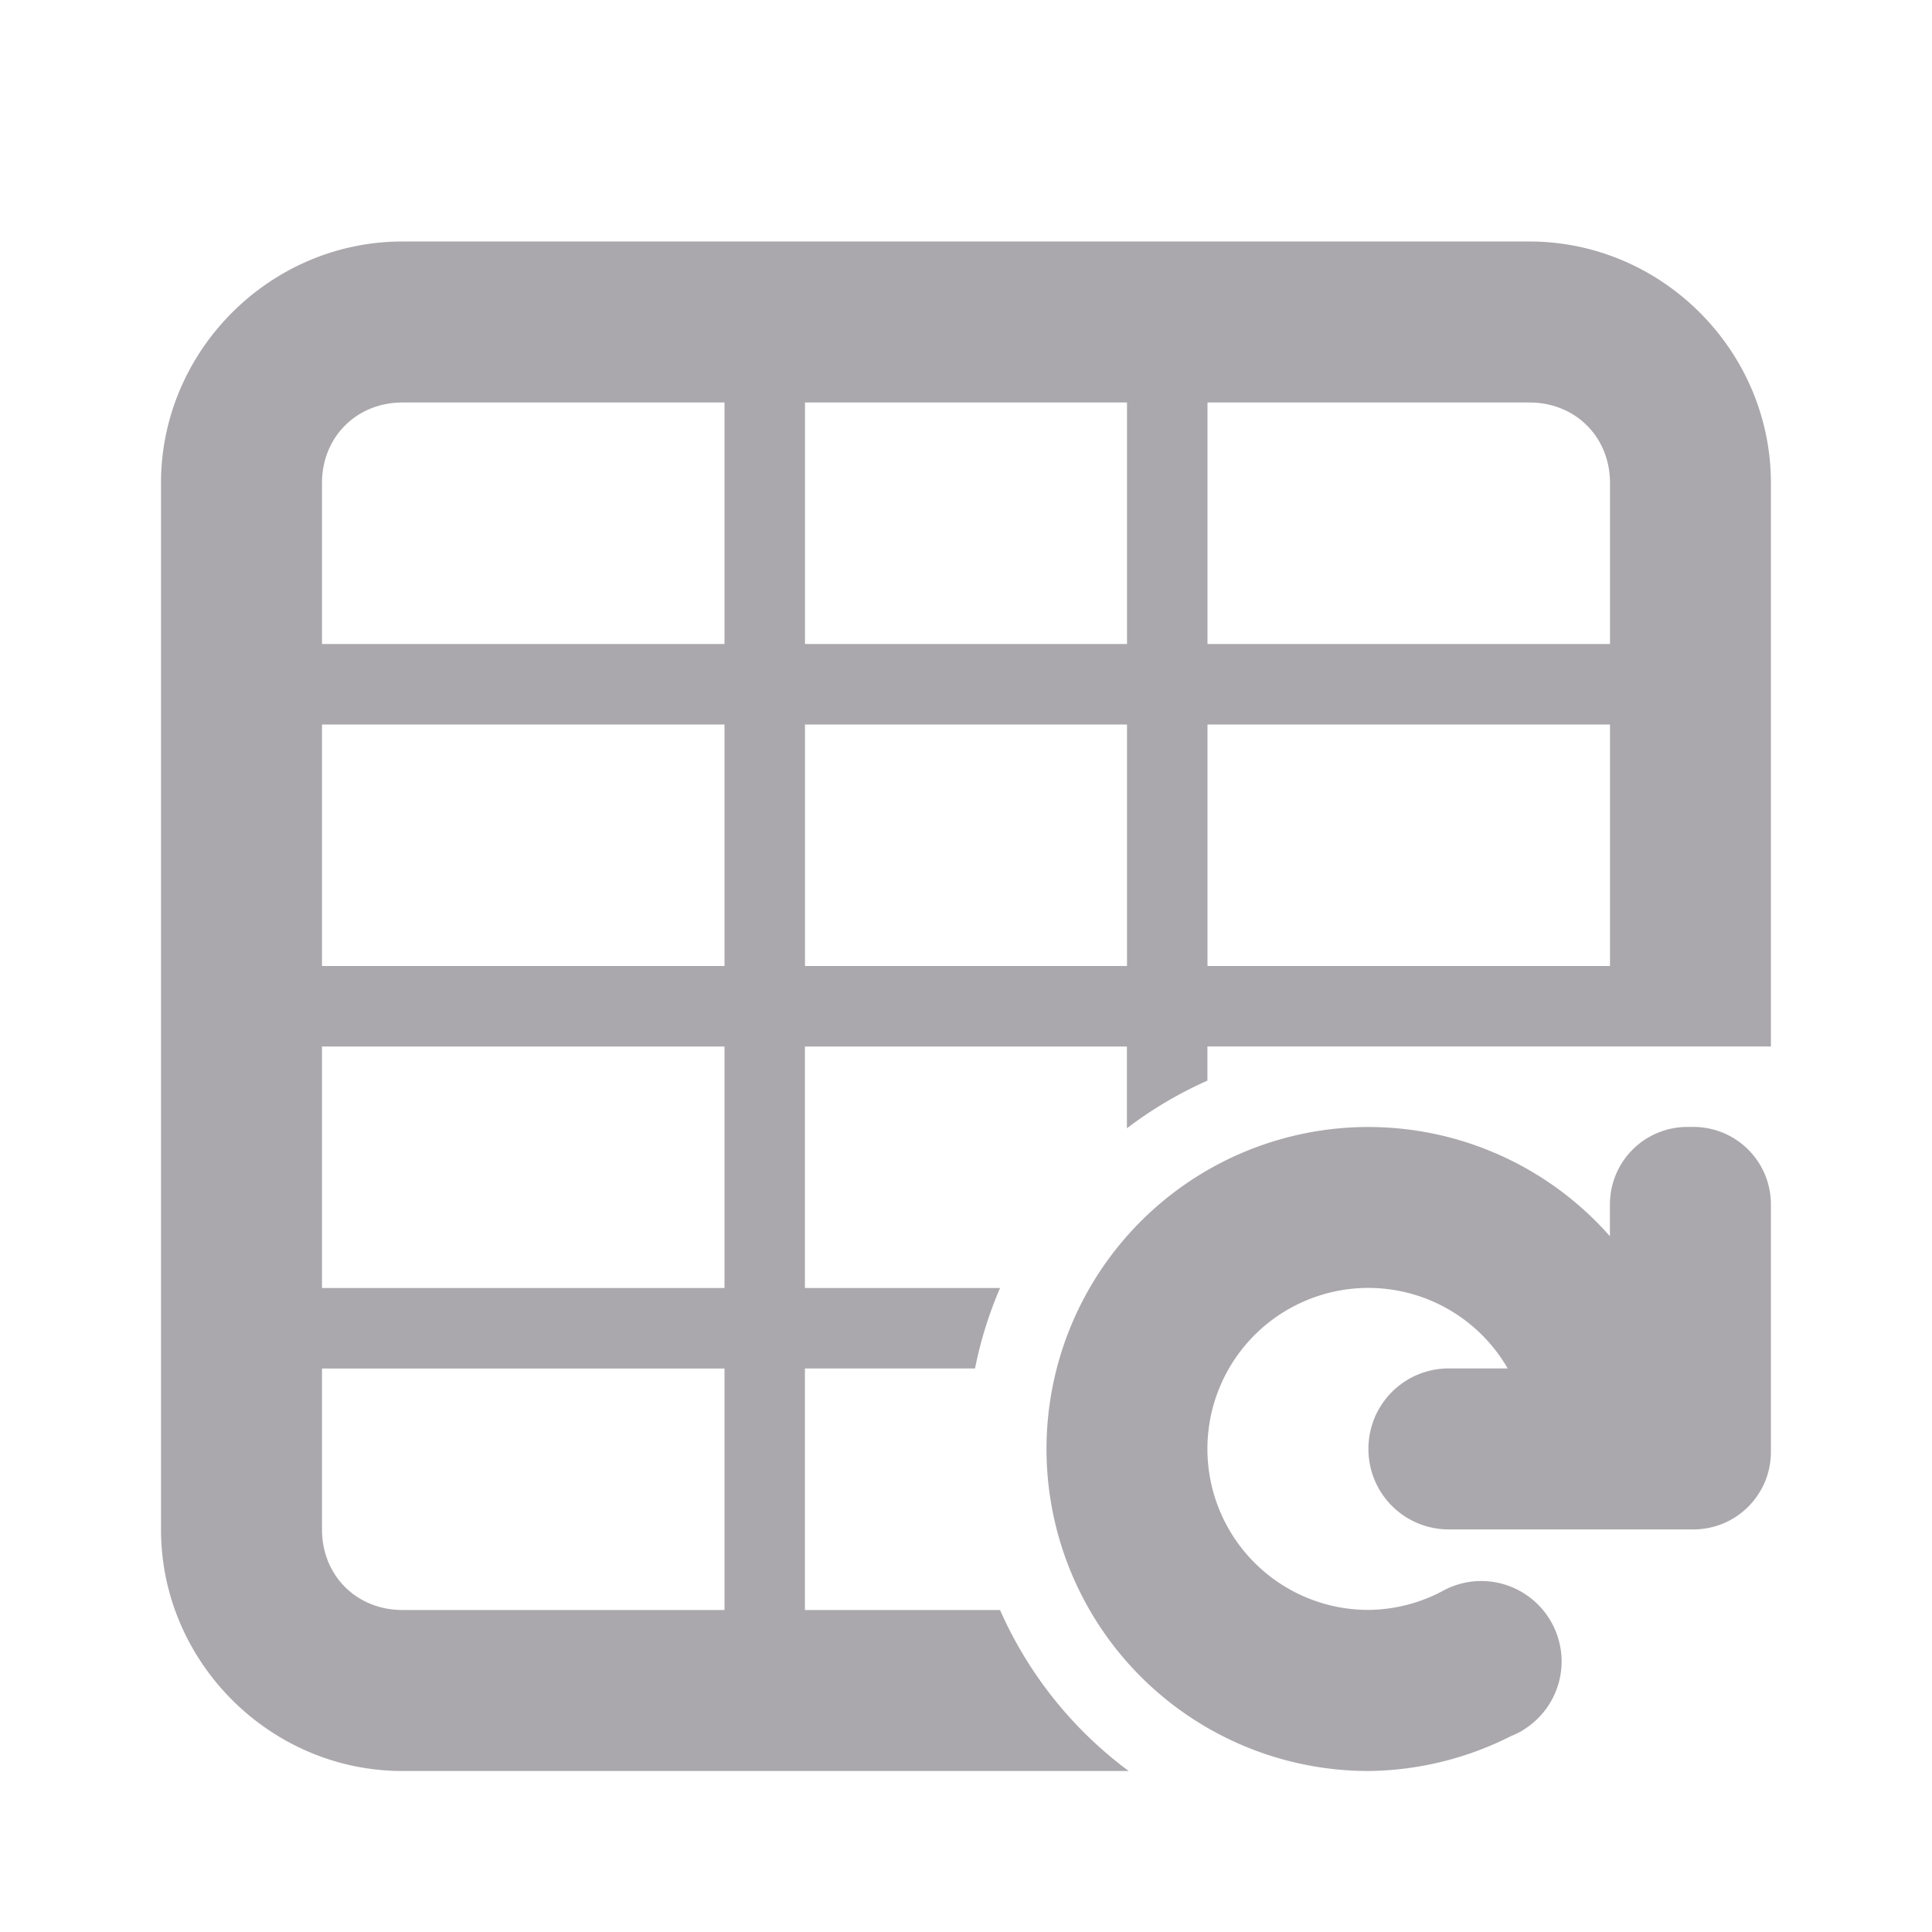 <svg viewBox="0 0 24 24" xmlns="http://www.w3.org/2000/svg"><g fill="#aaa8ac"><path d="m5 3c-1.645 0-3 1.355-3 3v13c0 1.645 1.355 3 3 3h9.021a5 5 0 0 1 -1.598-2h-2.424v-3h2.113a5 5 0 0 1 .311-1h-2.424v-3h4v1.016a5 5 0 0 1 1-.592v-.424h2 3 2v-7c0-1.645-1.355-3-3-3zm0 2h4v3h-5v-2c0-.571.429-1 1-1zm5 0h4v3h-4zm5 0h4c.571 0 1 .429 1 1v2h-5zm-11 4h5v3h-5zm6 0h4v3h-4zm5 0h5v3h-5zm-11 4h5v3h-5zm0 4h5v3h-4c-.571 0-1-.429-1-1z"/><path d="m17 14a4 4 0 0 0 -4 4 4 4 0 0 0 4 4 4 4 0 0 0 1.771-.434 1 1 0 0 0 .105-.049 4 4 0 0 0 .033-.016l-.002-.002a1 1 0 0 0 .492-.859 1 1 0 0 0 -1-1 1 1 0 0 0 -.447.107 2 2 0 0 1 -.953.252 2 2 0 0 1 -2-2 2 2 0 0 1 2-2 2 2 0 0 1 1.73 1h-.73c-.554 0-1 .446-1 1s.446 1 1 1h3 .035c.535 0 .965-.43.965-.965v-3.07c0-.535-.43-.965-.965-.965h-.07c-.535 0-.965.43-.965.965v.393a4 4 0 0 0 -3-1.357z"/></g></svg>
